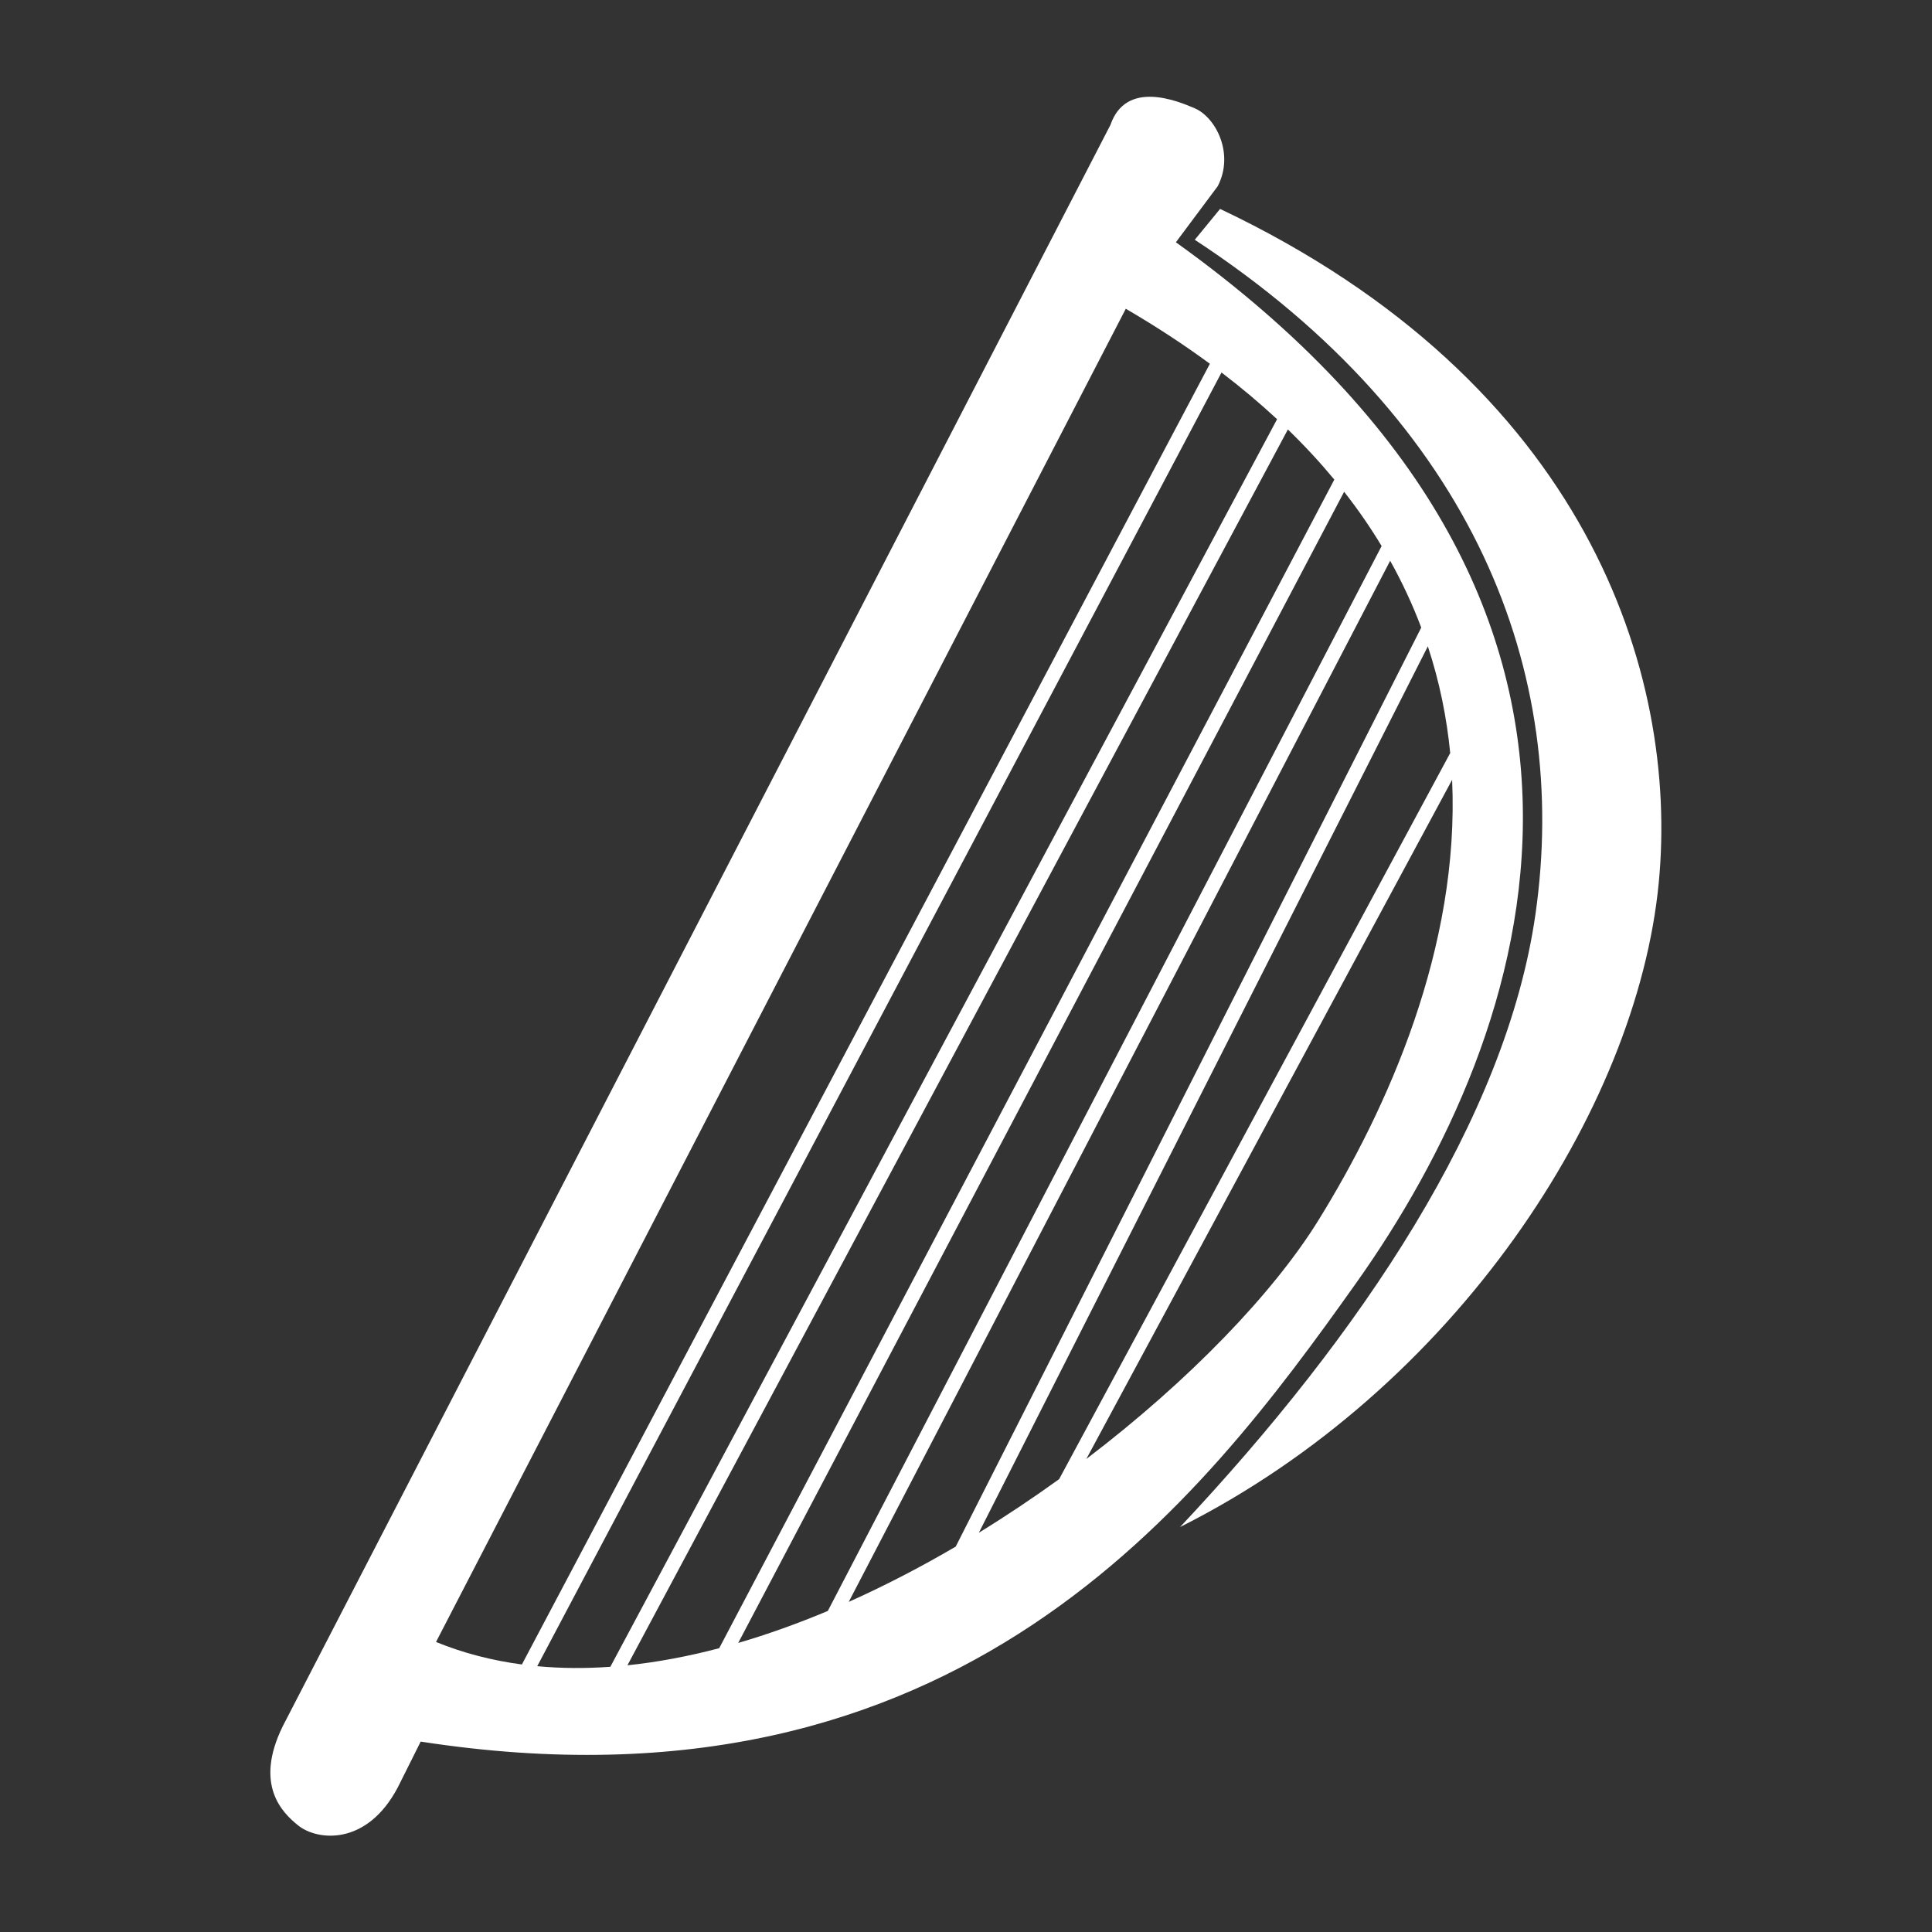 <?xml version="1.0" encoding="UTF-8" standalone="no"?>
<!DOCTYPE svg PUBLIC "-//W3C//DTD SVG 1.1//EN" "http://www.w3.org/Graphics/SVG/1.1/DTD/svg11.dtd">
<svg width="100%" height="100%" viewBox="0 0 1000 1000" version="1.1" xmlns="http://www.w3.org/2000/svg" xmlns:xlink="http://www.w3.org/1999/xlink" xml:space="preserve" xmlns:serif="http://www.serif.com/" style="fill-rule:evenodd;clip-rule:evenodd;stroke-linejoin:round;stroke-miterlimit:2;">
    <rect x="0" y="0" width="1000" height="1000" fill="#333333" stroke="none"/>
    <g transform="matrix(3.967,0,0,3.966,-1916.5,-1311.58)">
        <path d="M636.535,362.325L642,355C644.186,350.755 641.75,346.031 639,344.842C636.699,343.847 630.032,341.111 628,347L520,556C516.223,563.703 519.989,567.306 522,568.932C524.499,570.953 530.958,571.655 535,564L538,558C608.219,568.855 639.965,526.422 660,498.232C683.325,465.411 702.616,409.685 636.535,362.325ZM642.49,379.321C645.103,381.317 647.515,383.35 649.739,385.416L562.746,548.238C559.509,548.467 556.322,548.451 553.207,548.16L642.49,379.321ZM651.149,386.755C653.363,388.904 655.378,391.086 657.207,393.295L576.948,545.813C572.926,546.87 568.921,547.631 564.976,548.042L651.149,386.755ZM640.971,378.182L551.205,547.934C547.333,547.419 543.581,546.46 540,545L630,371C633.984,373.326 637.633,375.724 640.971,378.182ZM658.488,394.886C660.318,397.223 661.943,399.585 663.379,401.968L591.121,540.948C587.243,542.576 583.332,543.984 579.429,545.124L658.488,394.886ZM664.494,403.889C666.105,406.775 667.448,409.686 668.548,412.611L607.809,532.551C603.265,535.212 598.587,537.646 593.85,539.766L664.494,403.889ZM669.41,415.058C670.938,419.693 671.877,424.352 672.328,428.985L621.303,523.746C617.933,526.18 614.429,528.526 610.829,530.74L669.41,415.058ZM642.303,357.972L639,362C675.627,385.999 687.945,418.593 683.454,450C679.638,476.69 660.644,504.919 637.079,530C672.975,511.95 696.689,475.57 699.539,445.902C702.164,418.567 690.104,380.637 642.303,357.972ZM672.577,432.478C673.578,454.364 664.173,475.366 655.109,490C649.266,499.433 638.305,510.872 624.848,521.117L672.577,432.478Z" style="fill:white;"/>
    </g>
</svg>
